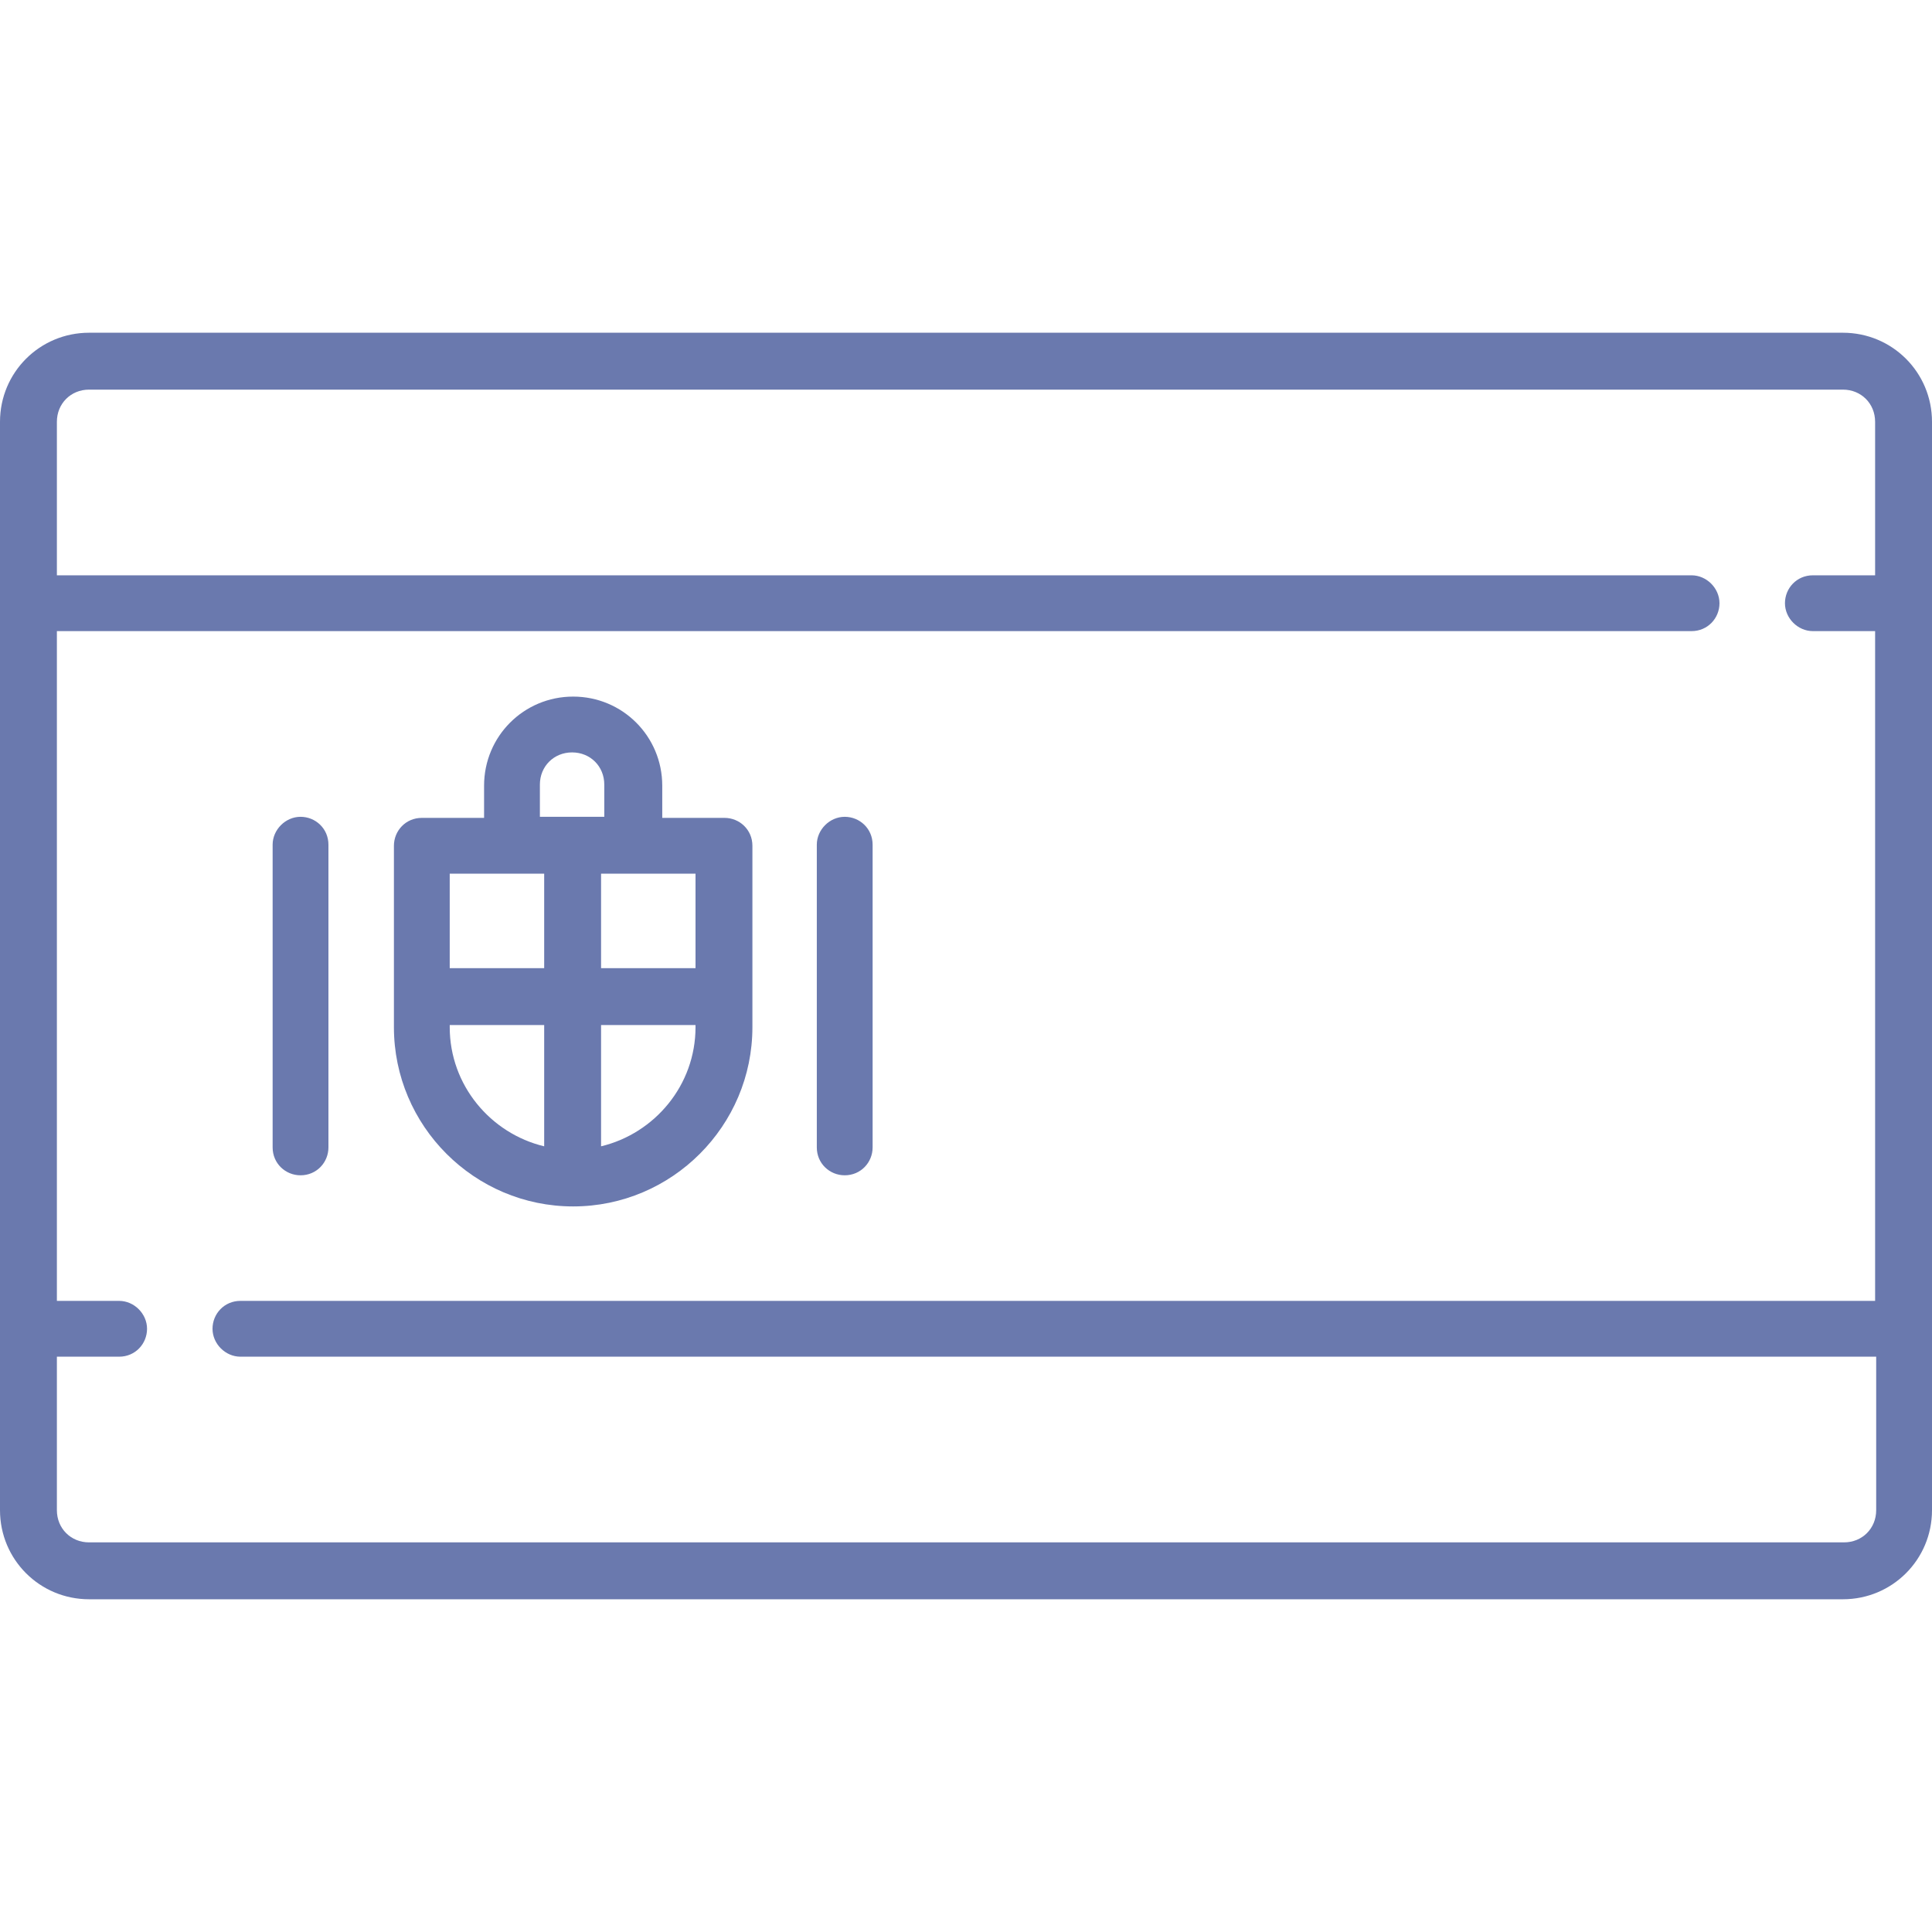 <?xml version="1.0" encoding="UTF-8"?><svg id="a" xmlns="http://www.w3.org/2000/svg" viewBox="0 0 18 18"><defs><style>.b{fill:#6a79ae;}</style></defs><path class="b" d="M17.17,3.1H.83c-.46,0-.83,.37-.83,.83V14.07c0,.46,.37,.83,.83,.83H17.17c.46,0,.83-.37,.83-.83V3.93c0-.46-.37-.83-.83-.83Zm0,11.27H.83c-.17,0-.3-.13-.3-.3v-1.43h.58c.15,0,.26-.12,.26-.26s-.12-.26-.26-.26H.53V5.88H15.76c.15,0,.26-.12,.26-.26s-.12-.26-.26-.26H.53v-1.43c0-.17,.13-.3,.3-.3H17.17c.17,0,.3,.13,.3,.3v1.43h-.58c-.15,0-.26,.12-.26,.26s.12,.26,.26,.26h.58v6.24H2.24c-.15,0-.26,.12-.26,.26s.12,.26,.26,.26h15.24v1.43c0,.17-.13,.3-.3,.3h0Z"/><path class="b" d="M5.34,11.24c.92,0,1.67-.75,1.67-1.67v-1.69c0-.15-.12-.26-.26-.26h-.58v-.3c0-.46-.37-.83-.83-.83s-.83,.37-.83,.83v.3h-.58c-.15,0-.26,.12-.26,.26v1.69c0,.92,.75,1.67,1.67,1.67h0Zm-1.15-1.67v-.02h.88v1.13c-.5-.12-.88-.57-.88-1.11Zm1.41,1.11v-1.13h.88v.02c0,.54-.38,.99-.88,1.11Zm.88-1.66h-.88v-.88h.88v.88Zm-1.45-1.71c0-.17,.13-.3,.3-.3s.3,.13,.3,.3v.3h-.6v-.3Zm.04,.83v.88h-.88v-.88h.88Z"/><path class="b" d="M2.8,10.95c.15,0,.26-.12,.26-.26v-2.82c0-.15-.12-.26-.26-.26s-.26,.12-.26,.26v2.82c0,.15,.12,.26,.26,.26Z"/><path class="b" d="M7.87,10.95c.15,0,.26-.12,.26-.26v-2.82c0-.15-.12-.26-.26-.26s-.26,.12-.26,.26v2.82c0,.15,.12,.26,.26,.26Z"/></svg>